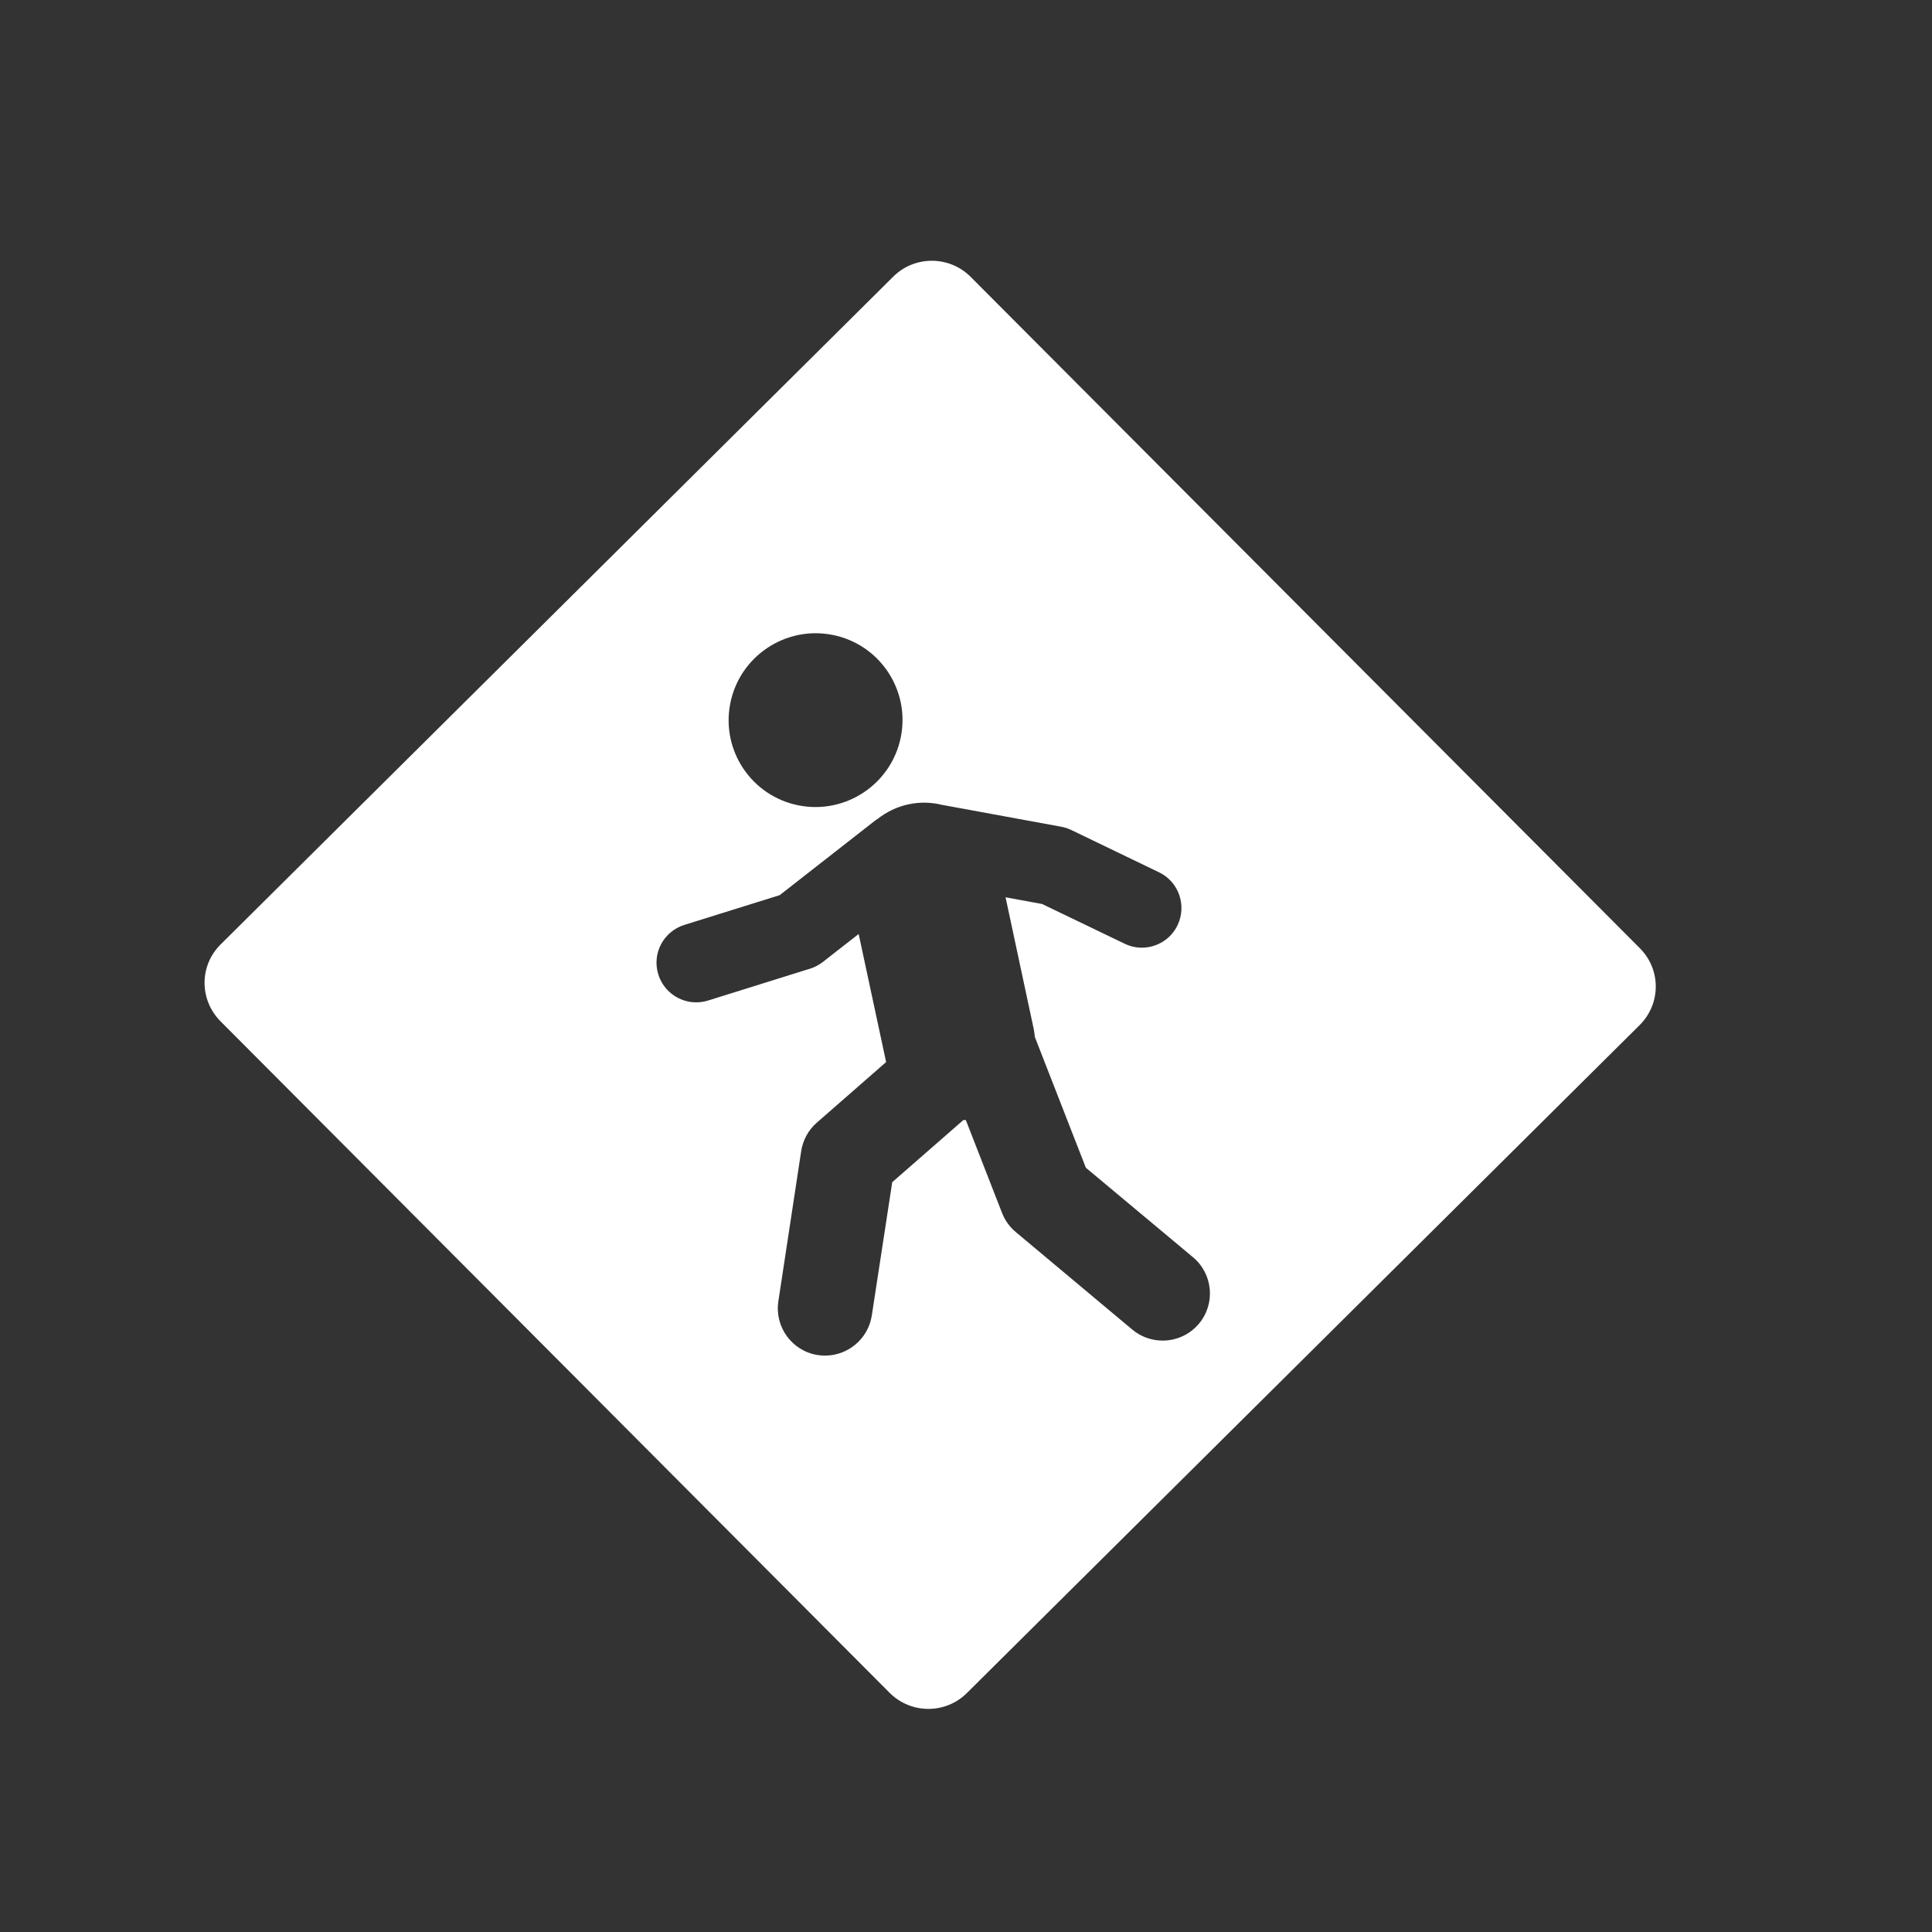 <?xml version="1.0" encoding="UTF-8" standalone="no"?>
<!-- Created with Inkscape (http://www.inkscape.org/) -->

<svg
   xmlns:dc="http://purl.org/dc/elements/1.1/"
   xmlns:cc="http://creativecommons.org/ns#"
   xmlns:rdf="http://www.w3.org/1999/02/22-rdf-syntax-ns#"
   xmlns:svg="http://www.w3.org/2000/svg"
   xmlns="http://www.w3.org/2000/svg"
   xmlns:sodipodi="http://sodipodi.sourceforge.net/DTD/sodipodi-0.dtd"
   xmlns:inkscape="http://www.inkscape.org/namespaces/inkscape"
   width="16"
   height="16"
   id="svg2"
   version="1.1"
   inkscape:version="0.91 r13725"
   viewBox="0 0 16 16"
   sodipodi:docname="folder-public.svg">
  <rect x="0" y="0" width="16" height="16" fill="#333333" stroke="none"/>
  <defs
     id="defs4" />
  <sodipodi:namedview
     id="base"
     pagecolor="#9c9c9c"
     bordercolor="#666666"
     borderopacity="1.0"
     inkscape:pageopacity="0"
     inkscape:pageshadow="2"
     inkscape:zoom="31.678384"
     inkscape:cx="0.4961182"
     inkscape:cy="7.464298"
     inkscape:document-units="px"
     inkscape:current-layer="layer1-3"
     showgrid="true"
     inkscape:showpageshadow="false"
     borderlayer="true"
     units="px"
     inkscape:window-width="1366"
     inkscape:window-height="633"
     inkscape:window-x="0"
     inkscape:window-y="33"
     inkscape:window-maximized="1"
     inkscape:snap-global="true"
     inkscape:snap-bbox="true">
    <inkscape:grid
       type="xygrid"
       id="grid4062" />
    <sodipodi:guide
       position="2,2"
       orientation="0,12"
       id="guide4068" />
    <sodipodi:guide
       position="12,8"
       orientation="-12,0"
       id="guide4070" />
    <sodipodi:guide
       position="14,14"
       orientation="0,-12"
       id="guide4072" />
  </sodipodi:namedview>
  <g
     inkscape:label="Capa 1"
     inkscape:groupmode="layer"
     id="layer1"
     transform="translate(0,-1036.362)">
    <g
       transform="matrix(0.905,0,0,0.905,-365.917,562.06)"
       id="layer1-0"
       inkscape:label="Capa 1"
       style="fill:none;fill-opacity:1;stroke:#4f96d1;stroke-opacity:1" />
    <g
       transform="translate(-401.012,510.634)"
       id="layer1-00"
       inkscape:label="Capa 1">
      <g
         transform="translate(5.056,-5.251)"
         id="layer1-4"
         inkscape:label="Capa 1">
        <g
           transform="translate(-11.317,5.882)"
           id="layer1-9"
           inkscape:label="Capa 1"
           style="stroke:#000000;stroke-opacity:0.8">
          <g
             transform="translate(1.873,-0.284)"
             id="layer1-79"
             inkscape:label="Capa 1">
            <g
               transform="translate(-2.052,-0.979)"
               id="layer1-2"
               inkscape:label="Capa 1">
              <g
                 transform="translate(0.221,0.442)"
                 id="layer1-26"
                 inkscape:label="Capa 1">
                <g
                   transform="translate(1.357,-1.263)"
                   id="layer1-46"
                   inkscape:label="Capa 1">
                  <g
                     transform="translate(-0.41,-0.6)"
                     id="layer1-21"
                     inkscape:label="Capa 1">
                    <g
                       transform="matrix(0.786,0,0,0.784,92.594,111.881)"
                       id="g4187">
                      <g
                         transform="matrix(1.272,0,0,1.276,-114.256,-140.42)"
                         id="layer1-3"
                         inkscape:label="Capa 1">
                        <g
                           transform="matrix(0.786,0,0,0.784,93.326,112.355)"
                           id="g4187-5"
                           style="fill:#ffffff;fill-opacity:1">
                          <g
                             transform="matrix(1.272,0,0,1.276,-124.34,-145.655)"
                             id="layer1-73"
                             inkscape:label="Capa 1"
                             style="fill:#ffffff;fill-opacity:1">
                            <g
                               transform="translate(2.967,4.735)"
                               id="layer1-8"
                               inkscape:label="Capa 1"
                               style="fill:#ffffff;fill-opacity:1">
                              <g
                                 transform="matrix(0.617,0,0,0.615,170.339,202.232)"
                                 id="g4187-4"
                                 style="fill:#ffffff;fill-opacity:1;stroke:none">
                                <g
                                   style="stroke:none;stroke-opacity:1;fill:#ffffff;fill-opacity:1"
                                   id="g4956"
                                   transform="matrix(0.108,0,0,0.108,446.175,491.514)" />
                                <g
                                   style="fill:#ffffff;fill-opacity:1;stroke:#4d4d4d;stroke-opacity:1"
                                   transform="matrix(-0.013,0,0,0.013,437.211,560.788)"
                                   id="g10822-9-7">
                                <g
                                   style="fill:#ffffff;fill-opacity:1;stroke:#4d4d4d;stroke-opacity:1"
                                   id="g5043"
                                   transform="matrix(-7.073,0,0,7.002,2712.232,-7878.291)">
                                <path
                                   style="opacity:1;fill:#ffffff;fill-opacity:1;stroke:none;stroke-width:0.87;stroke-linecap:round;stroke-linejoin:round;stroke-miterlimit:4;stroke-dasharray:none;stroke-opacity:1"
                                   d="m -97.292,727.329 c -2.038,-0.005 -4.081,0.764 -5.647,2.337 l -98.24,98.728 c -3.132,3.147 -3.115,8.207 0,11.37 l 97.691,99.243 c 3.115,3.164 8.163,3.187 11.295,0.04 L 6.046,840.32 c 3.132,-3.147 3.154,-8.207 0.039,-11.37 l -97.73,-99.243 c -1.558,-1.582 -3.609,-2.372 -5.647,-2.377 z m -14.51,55.307 c 6.882,1.383 11.33,8.143 9.961,15.094 -1.369,6.952 -8.059,11.485 -14.942,10.103 -6.879,-1.383 -11.328,-8.143 -9.961,-15.094 1.368,-6.952 8.061,-11.485 14.942,-10.103 z m 11.099,25.039 c 1.675,-0.361 3.303,-0.303 4.863,0.079 l 17.491,3.249 c 0.515,0.096 1.019,0.284 1.49,0.515 l 12.746,6.22 c 2.882,1.412 4.065,4.934 2.667,7.844 -1.003,2.088 -3.064,3.288 -5.216,3.288 -0.849,0 -1.694,-0.194 -2.51,-0.594 l -12.04,-5.863 -5.334,-0.99 4.118,19.492 c 0.082,0.392 0.117,0.759 0.157,1.149 l 7.451,19.334 15.648,13.232 c 2.922,2.475 3.313,6.875 0.863,9.825 -1.366,1.645 -3.323,2.496 -5.294,2.496 -1.565,0 -3.138,-0.528 -4.432,-1.624 L -85.056,870.905 c -0.89,-0.754 -1.58,-1.719 -2,-2.813 l -5.294,-13.747 c -0.116,0.01 -0.238,-0.005 -0.353,0 l -10.393,9.191 -2.981,19.69 c -0.521,3.452 -3.47,5.943 -6.824,5.943 -0.346,0 -0.707,-0.025 -1.059,-0.079 -3.769,-0.581 -6.34,-4.155 -5.765,-7.963 l 3.333,-22.186 c 0.246,-1.627 1.049,-3.116 2.275,-4.2 l 10.118,-8.954 c -0.02,-0.085 -0.022,-0.152 -0.039,-0.238 l -3.961,-18.7 -5.216,4.12 c -0.549,0.433 -1.179,0.78 -1.843,0.99 l -14.903,4.715 c -0.577,0.183 -1.191,0.277 -1.765,0.277 -2.467,0 -4.752,-1.616 -5.53,-4.12 -0.957,-3.087 0.748,-6.362 3.804,-7.329 l 13.922,-4.398 13.922,-11.014 c 0.116,-0.091 0.233,-0.158 0.353,-0.238 1.289,-1.028 2.834,-1.812 4.549,-2.179 z"
                                   id="rect4240"
                                   inkscape:connector-curvature="0" />
                                <g
                                   style="fill:#ffffff;fill-opacity:1;stroke:#4d4d4d;stroke-opacity:1"
                                   transform="matrix(0.118,0,0,0.118,-131.569,724.006)"
                                   id="g6727" />
                                </g>
                                </g>
                              </g>
                            </g>
                          </g>
                        </g>
                      </g>
                    </g>
                  </g>
                </g>
              </g>
            </g>
          </g>
        </g>
      </g>
    </g>
  </g>
</svg>
